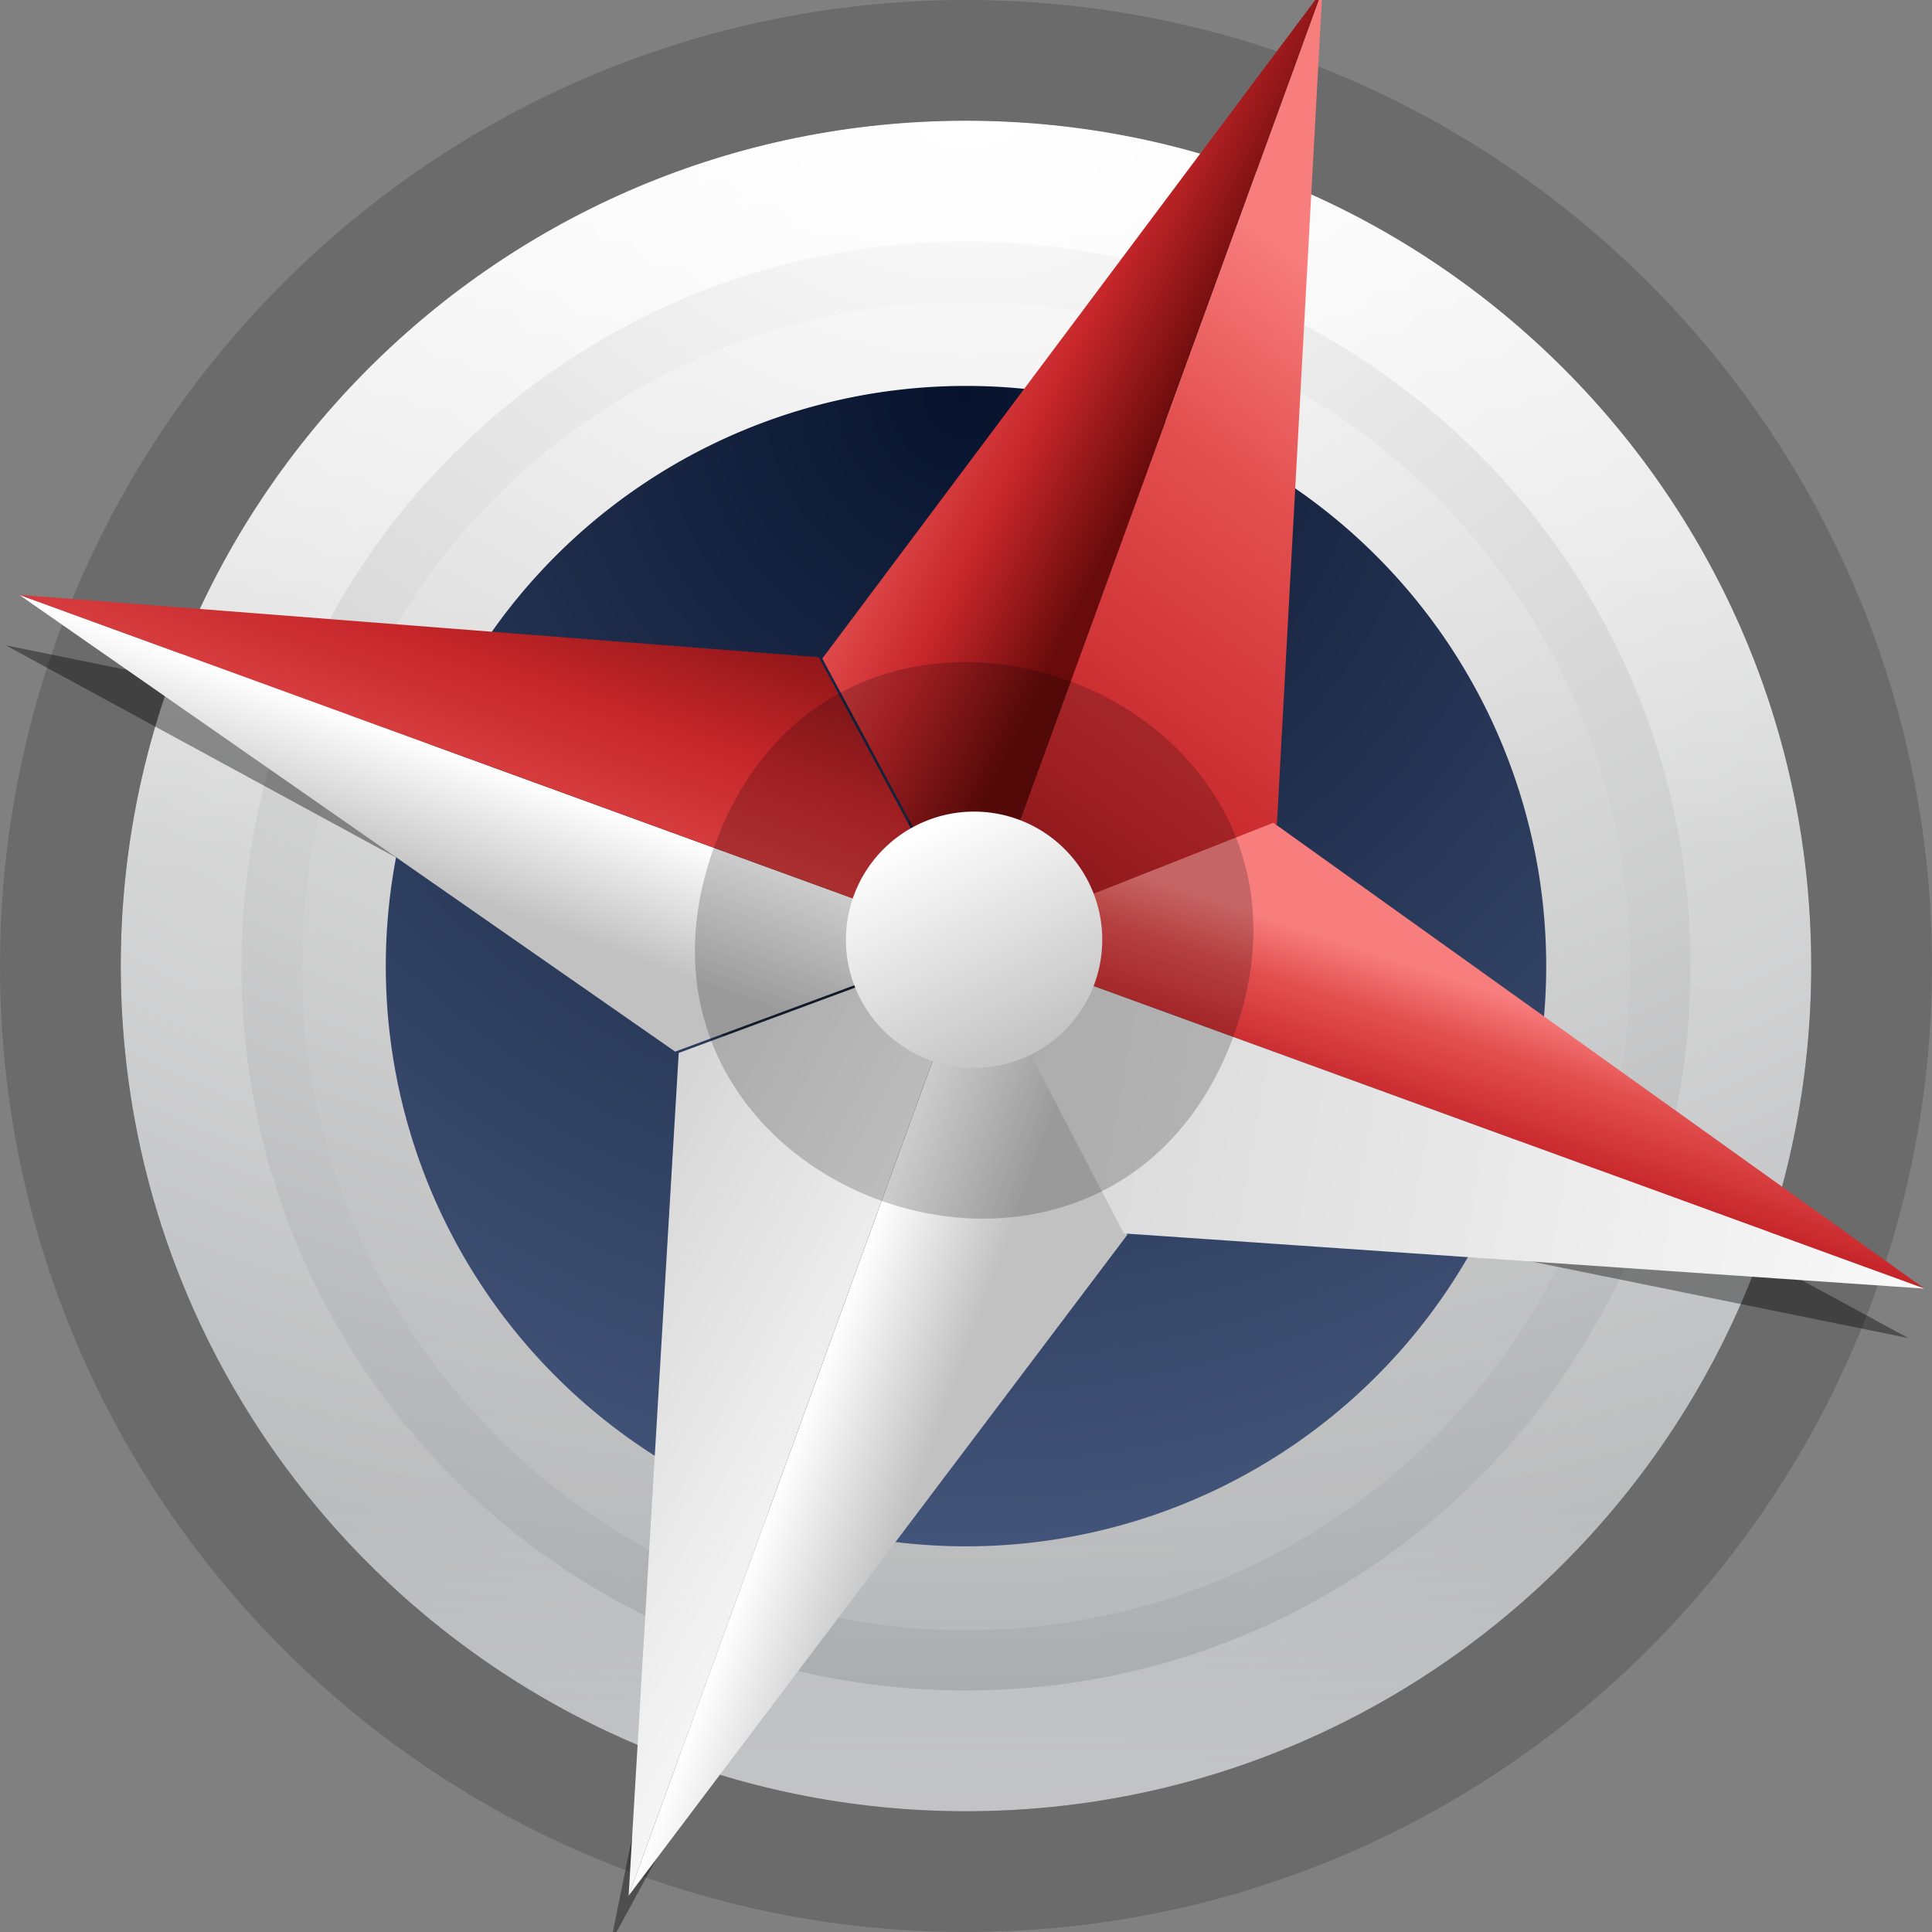 <?xml version="1.0" encoding="UTF-8" standalone="no"?>
<svg
   xmlns:dc="http://purl.org/dc/elements/1.1/"
   xmlns:cc="http://creativecommons.org/ns#"
   xmlns:rdf="http://www.w3.org/1999/02/22-rdf-syntax-ns#"
   xmlns:svg="http://www.w3.org/2000/svg"
   xmlns="http://www.w3.org/2000/svg"
   xmlns:xlink="http://www.w3.org/1999/xlink"
   xmlns:sodipodi="http://sodipodi.sourceforge.net/DTD/sodipodi-0.dtd"
   xmlns:inkscape="http://www.inkscape.org/namespaces/inkscape"
   id="svg3816"
   height="16"
   width="16"
   version="1.1"
   sodipodi:docname="sc_navigator.svg"
   inkscape:export-filename="/home/rizmut/Dokumen/Rizmut/Github/libreoffice-style-elementary/images_elementary/cmd/sc_navigator.png"
   inkscape:export-xdpi="96"
   inkscape:export-ydpi="96"
   inkscape:version="0.92.3 (unknown)">
  <rect width="100%" height="100%" fill="#808080" stroke="none"/>
  <sodipodi:namedview
     pagecolor="#ffffff"
     bordercolor="#666666"
     borderopacity="1"
     objecttolerance="10"
     gridtolerance="10"
     guidetolerance="10"
     inkscape:pageopacity="0"
     inkscape:pageshadow="2"
     inkscape:window-width="1366"
     inkscape:window-height="706"
     id="namedview129"
     showgrid="true"
     inkscape:zoom="20.85965"
     inkscape:cx="12.286029"
     inkscape:cy="6.0977051"
     inkscape:window-x="0"
     inkscape:window-y="0"
     inkscape:window-maximized="1"
     inkscape:current-layer="svg3816">
    <inkscape:grid
       type="xygrid"
       id="grid1205" />
  </sodipodi:namedview>
  <defs
     id="defs3818">
    <linearGradient
       id="linearGradient6303-33-0-2-0-0">
      <stop
         offset="0"
         style="stop-color:#ffffff;stop-opacity:1"
         id="stop6305-1-0-2-0-2" />
      <stop
         offset="1"
         style="stop-color:#ffffff;stop-opacity:0"
         id="stop6307-5-0-6-1-8" />
    </linearGradient>
    <linearGradient
       id="linearGradient6303-3-2-1-4-9">
      <stop
         offset="0"
         style="stop-color:#ffffff;stop-opacity:1"
         id="stop6305-3-0-9-0-0" />
      <stop
         offset="1"
         style="stop-color:#ffffff;stop-opacity:0"
         id="stop6307-1-0-1-2-1" />
    </linearGradient>
    <linearGradient
       id="linearGradient6303-4-8-5-0">
      <stop
         offset="0"
         style="stop-color:#ffffff;stop-opacity:1"
         id="stop6305-33-3-3-7" />
      <stop
         offset="1"
         style="stop-color:#ffffff;stop-opacity:0"
         id="stop6307-9-3-4-0" />
    </linearGradient>
    <linearGradient
       id="linearGradient6088-6-1-0-06-8">
      <stop
         offset="0"
         style="stop-color:#ff54d2;stop-opacity:0"
         id="stop6090-2-0-4-9-4" />
      <stop
         offset="0.324"
         style="stop-color:#ff54d2;stop-opacity:0"
         id="stop6257-4-6-1-76-0" />
      <stop
         offset="0.561"
         style="stop-color:#ff54d2;stop-opacity:0.252"
         id="stop6255-3-6-7-23-8" />
      <stop
         offset="1"
         style="stop-color:#ff54d2;stop-opacity:0.478"
         id="stop6092-9-6-8-9-2" />
    </linearGradient>
    <linearGradient
       id="linearGradient6191-8-3-4-5-4">
      <stop
         offset="0"
         style="stop-color:#ffffff;stop-opacity:0"
         id="stop6193-75-7-6-4-2" />
      <stop
         offset="0.405"
         style="stop-color:#ffffff;stop-opacity:0"
         id="stop6197-3-4-1-4-8" />
      <stop
         offset="1"
         style="stop-color:#ffffff;stop-opacity:0.478"
         id="stop6195-7-2-5-7-8" />
    </linearGradient>
    <linearGradient
       id="linearGradient6191-7-9-4-9-2">
      <stop
         offset="0"
         style="stop-color:#ffffff;stop-opacity:0"
         id="stop6193-7-3-6-0-5" />
      <stop
         offset="0.405"
         style="stop-color:#ffffff;stop-opacity:0"
         id="stop6197-2-2-0-4-9" />
      <stop
         offset="1"
         style="stop-color:#ffffff;stop-opacity:0.478"
         id="stop6195-2-1-9-1-9" />
    </linearGradient>
    <linearGradient
       id="linearGradient6191-9-9-5-0">
      <stop
         offset="0"
         style="stop-color:#ffffff;stop-opacity:0"
         id="stop6193-8-1-3-2" />
      <stop
         offset="0.405"
         style="stop-color:#ffffff;stop-opacity:0"
         id="stop6197-8-8-7-1" />
      <stop
         offset="1"
         style="stop-color:#ffffff;stop-opacity:0.478"
         id="stop6195-9-3-6-0" />
    </linearGradient>
    <linearGradient
       id="linearGradient3990-3-1-7-0-9">
      <stop
         offset="0"
         style="stop-color:#ffffff;stop-opacity:1"
         id="stop3992-0-0-1-0-0" />
      <stop
         offset="1"
         style="stop-color:#ffffff;stop-opacity:0"
         id="stop3994-2-1-8-6-6" />
    </linearGradient>
    <linearGradient
       id="linearGradient4316-4-6-6-4-5-1">
      <stop
         offset="0"
         style="stop-color:#ffffff;stop-opacity:1"
         id="stop4318-4-4-6-5-3-0" />
      <stop
         offset="0.338"
         style="stop-color:#ffffff;stop-opacity:0.235"
         id="stop4320-2-2-6-59-35-1" />
      <stop
         offset="0.62"
         style="stop-color:#ffffff;stop-opacity:0.157"
         id="stop4322-4-5-5-0-1-8" />
      <stop
         offset="1"
         style="stop-color:#ffffff;stop-opacity:0.392"
         id="stop4324-4-1-5-5-42-0" />
    </linearGradient>
    <linearGradient
       id="linearGradient6088-74-4-8-8">
      <stop
         offset="0"
         style="stop-color:#ff54d2;stop-opacity:0"
         id="stop6090-5-66-7-7" />
      <stop
         offset="0.324"
         style="stop-color:#f62b68;stop-opacity:1"
         id="stop6257-5-4-6-4" />
      <stop
         offset="0.561"
         style="stop-color:#ff0105;stop-opacity:1"
         id="stop6255-6-7-9-7" />
      <stop
         offset="1"
         style="stop-color:#ff54d2;stop-opacity:0.478"
         id="stop6092-0-22-2-1" />
    </linearGradient>
    <linearGradient
       id="linearGradient4316-4-0-7-5-1">
      <stop
         offset="0"
         style="stop-color:#ffffff;stop-opacity:1"
         id="stop4318-4-5-3-2-3" />
      <stop
         offset="0.338"
         style="stop-color:#ffffff;stop-opacity:0.235"
         id="stop4320-2-9-4-1-5" />
      <stop
         offset="0.62"
         style="stop-color:#ffffff;stop-opacity:0.157"
         id="stop4322-4-1-3-4-1" />
      <stop
         offset="1"
         style="stop-color:#ffffff;stop-opacity:0.392"
         id="stop4324-4-8-66-2-4" />
    </linearGradient>
    <linearGradient
       id="linearGradient4278-3-5-5-9">
      <stop
         offset="0"
         style="stop-color:#000000;stop-opacity:0"
         id="stop4280-6-90-6-3" />
      <stop
         offset="0.5"
         style="stop-color:#000000;stop-opacity:0"
         id="stop4286-1-9-5-7" />
      <stop
         offset="1"
         style="stop-color:#000000;stop-opacity:1"
         id="stop4282-24-4-0-5" />
    </linearGradient>
    <linearGradient
       id="linearGradient2867-449-88-871-390-598-476-591-434-148-57-177-691-4-22-1-2">
      <stop
         offset="0"
         style="stop-color:#612f91;stop-opacity:1"
         id="stop7191-4-6-8-8" />
      <stop
         offset="1"
         style="stop-color:#1a4aa2;stop-opacity:1"
         id="stop7197-2-8-6-5" />
    </linearGradient>
    <linearGradient
       gradientTransform="matrix(0.221,0,0,0.221,6.693,6.693)"
       gradientUnits="userSpaceOnUse"
       id="linearGradient3087-408-5-3-7-9"
       y2="45.369"
       x2="7.078"
       y1="3.082"
       x1="7.078">
      <stop
         offset="0"
         style="stop-color:#170418;stop-opacity:1"
         id="stop7201-5-71-3-5" />
      <stop
         offset="1"
         style="stop-color:#50386b;stop-opacity:1"
         id="stop7203-2-8-8-5" />
    </linearGradient>
    <linearGradient
       id="linearGradient6042-1-7-8-8">
      <stop
         offset="0"
         style="stop-color:#07132d;stop-opacity:1"
         id="stop6044-9-6-3-6" />
      <stop
         offset="1"
         style="stop-color:#425479;stop-opacity:1"
         id="stop6046-9-5-1-2" />
    </linearGradient>
    <linearGradient
       id="linearGradient4507-6-5-9-8">
      <stop
         offset="0"
         style="stop-color:#2d3955;stop-opacity:1"
         id="stop4509-3-8-8-5" />
      <stop
         offset="0.725"
         style="stop-color:#2b3853;stop-opacity:1"
         id="stop5959-4-45-4-7" />
      <stop
         offset="0.75"
         style="stop-color:#192640;stop-opacity:1"
         id="stop5961-1-7-2-5" />
      <stop
         offset="1"
         style="stop-color:#08142e;stop-opacity:1"
         id="stop4511-1-0-8-9" />
    </linearGradient>
    <linearGradient
       id="linearGradient4220-7-2-0-5">
      <stop
         offset="0"
         style="stop-color:#7a8498;stop-opacity:1"
         id="stop4222-7-5-5-4" />
      <stop
         offset="1"
         style="stop-color:#34405c;stop-opacity:1"
         id="stop4224-0-5-2-0" />
    </linearGradient>
    <linearGradient
       id="linearGradient4806-2-9-2">
      <stop
         offset="0"
         style="stop-color:#ffffff;stop-opacity:1"
         id="stop4808-4-6-7" />
      <stop
         offset="0.424"
         style="stop-color:#ffffff;stop-opacity:0.235"
         id="stop4810-0-9-3" />
      <stop
         offset="0.821"
         style="stop-color:#ffffff;stop-opacity:0.157"
         id="stop4812-8-7-9" />
      <stop
         offset="1"
         style="stop-color:#ffffff;stop-opacity:0.392"
         id="stop4814-0-7-4" />
    </linearGradient>
    <radialGradient
       gradientTransform="matrix(0,1.232,-1.626,0,18.487,-28.722)"
       gradientUnits="userSpaceOnUse"
       id="radialGradient3093-0-3-6-6-0-8"
       r="20.397"
       cy="3.99"
       cx="23.896">
      <stop
         offset="0"
         style="stop-color:#ffffff;stop-opacity:1"
         id="stop3244-9-33-7-0-9-5-0" />
      <stop
         offset="0.262"
         style="stop-color:#dddddd;stop-opacity:1"
         id="stop3246-3-5-0-8-5-0-0" />
      <stop
         offset="0.661"
         style="stop-color:#abacae;stop-opacity:1"
         id="stop3248-1-7-8-8-1-0-6" />
      <stop
         offset="1"
         style="stop-color:#89898b;stop-opacity:1"
         id="stop3250-9-3-0-5-1-2-1" />
    </radialGradient>
    <radialGradient
       gradientTransform="matrix(0.127,0,0,0.132,3.235,2.53)"
       r="3.159"
       fy="39.709"
       fx="36.491"
       cy="39.709"
       cx="36.491"
       gradientUnits="userSpaceOnUse"
       id="radialGradient3205"
       xlink:href="#linearGradient6303-33-0-2-0-0" />
    <radialGradient
       gradientTransform="matrix(0.444,-0.256,0.146,0.253,-15.531,5.606)"
       r="3.159"
       fy="39.709"
       fx="36.491"
       cy="39.709"
       cx="36.491"
       gradientUnits="userSpaceOnUse"
       id="radialGradient3208"
       xlink:href="#linearGradient6303-3-2-1-4-9" />
    <radialGradient
       gradientTransform="matrix(0.552,-0.318,0.181,0.314,-18.129,8.738)"
       r="3.159"
       fy="39.709"
       fx="36.491"
       cy="39.709"
       cx="36.491"
       gradientUnits="userSpaceOnUse"
       id="radialGradient3211"
       xlink:href="#linearGradient6303-4-8-5-0" />
    <radialGradient
       r="3.857"
       fy="31.405"
       fx="32.373"
       cy="31.405"
       cx="32.373"
       gradientTransform="matrix(-0.353,-0.353,0.353,-0.353,8.341,30.038)"
       gradientUnits="userSpaceOnUse"
       id="radialGradient3214"
       xlink:href="#linearGradient6088-6-1-0-06-8" />
    <radialGradient
       r="3.857"
       fy="31.405"
       fx="32.373"
       cy="31.405"
       cx="32.373"
       gradientTransform="matrix(0.302,0.419,-0.405,0.292,10.937,-14.735)"
       gradientUnits="userSpaceOnUse"
       id="radialGradient3217"
       xlink:href="#linearGradient6191-8-3-4-5-4" />
    <radialGradient
       r="3.857"
       fy="31.405"
       fx="32.373"
       cy="31.405"
       cx="32.373"
       gradientTransform="matrix(0,0.517,-0.499,-2.0810463e-8,23.67,-8.733)"
       gradientUnits="userSpaceOnUse"
       id="radialGradient3220"
       xlink:href="#linearGradient6191-7-9-4-9-2" />
    <radialGradient
       r="3.857"
       fy="31.405"
       fx="32.373"
       cy="31.405"
       cx="32.373"
       gradientTransform="matrix(0.499,0.134,-0.129,0.482,-4.107,-11.467)"
       gradientUnits="userSpaceOnUse"
       id="radialGradient3223"
       xlink:href="#linearGradient6191-9-9-5-0" />
    <linearGradient
       y2="65.922"
       x2="68.313"
       y1="52.925"
       x1="68.313"
       gradientTransform="matrix(0.039,0,0,0.029,5.417,5.806)"
       gradientUnits="userSpaceOnUse"
       id="linearGradient3226"
       xlink:href="#linearGradient3990-3-1-7-0-9" />
    <linearGradient
       gradientTransform="matrix(0.081,0,0,0.081,0.571,5.372)"
       y2="48.984"
       x2="92.696"
       y1="16.555"
       x1="92.696"
       gradientUnits="userSpaceOnUse"
       id="linearGradient3229"
       xlink:href="#linearGradient4316-4-6-6-4-5-1" />
    <radialGradient
       r="3.857"
       fy="31.405"
       fx="32.373"
       cy="31.405"
       cx="32.373"
       gradientTransform="matrix(-0.499,0,0,-0.499,24.153,23.671)"
       gradientUnits="userSpaceOnUse"
       id="radialGradient3232"
       xlink:href="#linearGradient6088-74-4-8-8" />
    <linearGradient
       gradientTransform="matrix(0.187,0,0,-0.187,-9.235,14.097)"
       y2="48.984"
       x2="92.696"
       y1="16.555"
       x1="92.696"
       gradientUnits="userSpaceOnUse"
       id="linearGradient3236"
       xlink:href="#linearGradient4316-4-0-7-5-1" />
    <radialGradient
       r="9.498"
       fy="95.388"
       fx="95.838"
       cy="95.388"
       cx="95.838"
       gradientTransform="matrix(0.14,-2.0826533e-8,1.9568195e-8,0.131,-5.408,-4.569)"
       gradientUnits="userSpaceOnUse"
       id="radialGradient3239"
       xlink:href="#linearGradient4278-3-5-5-9" />
    <radialGradient
       r="20.397"
       cy="3.99"
       cx="23.896"
       gradientTransform="matrix(0,0.167,-0.221,0,8.882,2.464)"
       gradientUnits="userSpaceOnUse"
       id="radialGradient3242"
       xlink:href="#linearGradient2867-449-88-871-390-598-476-591-434-148-57-177-691-4-22-1-2" />
    <linearGradient
       y2="45.369"
       x2="7.078"
       y1="3.082"
       x1="7.078"
       gradientTransform="matrix(0.07,0,0,0.07,6.316,6.316)"
       gradientUnits="userSpaceOnUse"
       id="linearGradient3244"
       xlink:href="#linearGradient3087-408-5-3-7-9" />
    <radialGradient
       r="10.498"
       fy="21.239"
       fx="32"
       cy="21.239"
       cx="32"
       gradientTransform="matrix(0,0.481,-1.108,0,31.531,-9.964)"
       gradientUnits="userSpaceOnUse"
       id="radialGradient3249"
       xlink:href="#linearGradient6042-1-7-8-8" />
    <radialGradient
       r="15.639"
       fy="16.448"
       fx="91.35"
       cy="16.448"
       cx="91.35"
       gradientTransform="matrix(0,0.608,-0.608,0,18.008,-52.264)"
       gradientUnits="userSpaceOnUse"
       id="radialGradient3254"
       xlink:href="#linearGradient6042-1-7-8-8" />
    <linearGradient
       gradientTransform="matrix(0.312,0,0,0.312,-20.725,-2.16)"
       y2="48.631"
       x2="91.566"
       y1="16.543"
       x1="91.566"
       gradientUnits="userSpaceOnUse"
       id="linearGradient3261"
       xlink:href="#linearGradient4220-7-2-0-5" />
    <linearGradient
       y2="40.496"
       x2="71.204"
       y1="15.369"
       x1="71.204"
       gradientTransform="matrix(0.539,0,0,0.539,-30.902,-7.02)"
       gradientUnits="userSpaceOnUse"
       id="linearGradient3268"
       xlink:href="#linearGradient4806-2-9-2" />
    <radialGradient
       r="20.397"
       fy="3.99"
       fx="23.896"
       cy="3.99"
       cx="23.896"
       gradientTransform="matrix(0,0.986,-1.302,0,13.195,-22.714)"
       gradientUnits="userSpaceOnUse"
       id="radialGradient3271"
       xlink:href="#radialGradient3093-0-3-6-6-0-8" />
    <linearGradient
       id="linearGradient4316-5-3-5-6-4-5">
      <stop
         id="stop4318-1-6-2-7-4-4"
         style="stop-color:#ffffff;stop-opacity:1"
         offset="0" />
      <stop
         id="stop4320-9-8-9-7-3-2"
         style="stop-color:#ffffff;stop-opacity:0.235"
         offset="0.338" />
      <stop
         id="stop4322-42-31-5-1-4-4"
         style="stop-color:#ffffff;stop-opacity:0.157"
         offset="0.62" />
      <stop
         id="stop4324-9-9-3-4-2-0"
         style="stop-color:#ffffff;stop-opacity:0.392"
         offset="1" />
    </linearGradient>
    <linearGradient
       xlink:href="#linearGradient4316-5-3-5-6-4-5"
       id="linearGradient4946"
       gradientUnits="userSpaceOnUse"
       gradientTransform="matrix(0.312,0,0,0.312,-20.725,-2.159)"
       x1="92.696"
       y1="16.555"
       x2="92.696"
       y2="48.984" />
    <linearGradient
       inkscape:collect="always"
       xlink:href="#g-5"
       id="linearGradient1114"
       gradientUnits="userSpaceOnUse"
       x1="9.17"
       y1="6.695"
       x2="12"
       y2="7" />
    <linearGradient
       id="g-5">
      <stop
         offset="0"
         stop-color="#f8b17e"
         id="stop47"
         style="stop-color:#f87e7e;stop-opacity:1" />
      <stop
         offset=".232"
         stop-color="#e35d4f"
         id="stop49"
         style="stop-color:#e34f4f;stop-opacity:1" />
      <stop
         offset=".591"
         stop-color="#c6262e"
         id="stop51"
         style="stop-color:#c6262a;stop-opacity:1" />
      <stop
         offset="1"
         stop-color="#690b54"
         id="stop53"
         style="stop-color:#690b0b;stop-opacity:1" />
    </linearGradient>
    <linearGradient
       inkscape:collect="always"
       xlink:href="#g-5"
       id="linearGradient1116"
       gradientUnits="userSpaceOnUse"
       x1="14.5"
       y1="5"
       x2="12"
       y2="14" />
    <linearGradient
       inkscape:collect="always"
       xlink:href="#h-3"
       id="linearGradient1118"
       gradientUnits="userSpaceOnUse"
       x1="12"
       y1="17"
       x2="13.305"
       y2="17" />
    <linearGradient
       id="h-3">
      <stop
         offset="0"
         stop-color="#fff"
         id="stop57" />
      <stop
         offset="1"
         stop-color="#c1c1c1"
         id="stop59" />
    </linearGradient>
    <linearGradient
       inkscape:collect="always"
       xlink:href="#h-3"
       id="linearGradient1120"
       gradientUnits="userSpaceOnUse"
       x1="14"
       y1="15"
       x2="7.5"
       y2="14" />
    <linearGradient
       inkscape:collect="always"
       xlink:href="#g-5"
       id="linearGradient1148"
       x1="10.695"
       y1="7"
       x2="13.093"
       y2="6.924"
       gradientUnits="userSpaceOnUse" />
    <linearGradient
       inkscape:collect="always"
       xlink:href="#h-3"
       id="linearGradient1140"
       x1="10.5"
       y1="0.5"
       x2="13.5"
       y2="17.5"
       gradientUnits="userSpaceOnUse" />
    <linearGradient
       inkscape:collect="always"
       xlink:href="#g-5"
       id="linearGradient1132"
       x1="14"
       y1="16.5"
       x2="9"
       y2="16.5"
       gradientUnits="userSpaceOnUse" />
    <linearGradient
       x1="24"
       y1="22"
       x2="24"
       y2="26"
       id="o"
       xlink:href="#h-3"
       gradientUnits="userSpaceOnUse"
       gradientTransform="matrix(0.115,-0.122,0.122,0.115,-2.512,3.363)" />
    <linearGradient
       inkscape:collect="always"
       xlink:href="#h-3"
       id="linearGradient1106"
       gradientUnits="userSpaceOnUse"
       x1="12"
       y1="17"
       x2="13.305"
       y2="17" />
  </defs>
  <path
     d="m 8,1 c -3.862,0 -7,3.138 -7,7 0,3.862 3.138,7 7,7 3.862,0 7,-3.138 7,-7 C 15,4.138 11.862,1 8,1 z"
     id="path2555-7-2-5"
     style="color:#000000;fill:url(#radialGradient3271);fill-opacity:1;fill-rule:nonzero;stroke:none;stroke-width:1;marker:none;visibility:visible;display:inline;overflow:visible;enable-background:accumulate" />
  <path
     d="M 14.5,8 C 14.5,11.59 11.59,14.5 8,14.5 4.41,14.5 1.5,11.59 1.5,8 1.5,4.41 4.41,1.5 8,1.5 11.59,1.5 14.5,4.41 14.5,8 z"
     id="path4176-3"
     style="opacity:0.8;color:#000000;fill:none;stroke:url(#linearGradient3268);stroke-width:1;stroke-linecap:round;stroke-linejoin:round;stroke-miterlimit:4;stroke-opacity:1;stroke-dasharray:none;stroke-dashoffset:0;marker:none;visibility:visible;display:inline;overflow:visible;enable-background:accumulate" />
  <path
     d="m 8,0.5 c -4.138,0 -7.5,3.362 -7.5,7.5 0,4.138 3.362,7.5 7.5,7.5 4.138,0 7.5,-3.362 7.5,-7.5 0,-4.138 -3.362,-7.5 -7.5,-7.5 z"
     id="path3871-0"
     style="opacity:0.7;color:#000000;fill:none;stroke:#636363;stroke-width:1;stroke-opacity:1;marker:none;visibility:visible;display:inline;overflow:visible;enable-background:accumulate;stroke-linecap:butt;stroke-linejoin:miter;stroke-miterlimit:4;stroke-dasharray:none;stroke-dashoffset:0" />
  <path
     d="m 13,8.001 a 5,5 0 0 1 -10,0 5,5 0 1 1 10,0 z"
     id="path4218-4-9-82-4-1-5"
     style="opacity:0.3;color:#000000;fill:none;stroke:url(#linearGradient4946);stroke-width:1;stroke-linecap:butt;stroke-linejoin:miter;stroke-miterlimit:4;stroke-opacity:1;stroke-dasharray:none;stroke-dashoffset:0;marker:none;visibility:visible;display:inline;overflow:visible;enable-background:accumulate" />
  <path
     d="m 12.805,8.001 a 4.805,4.805 0 0 1 -9.61,0 4.805,4.805 0 1 1 9.61,0 z"
     id="path4326-5-7-8-9"
     style="color:#000000;display:inline;overflow:visible;visibility:visible;fill:url(#radialGradient3254);fill-opacity:1;stroke:none;stroke-width:1.237;marker:none;enable-background:accumulate"
     inkscape:connector-curvature="0" />
  <g
     id="g4730"
     transform="matrix(2.977,1.084,-1.084,2.977,2.059,-5.104)">
    <path
       inkscape:connector-curvature="0"
       id="path3751"
       d="M 3.178,0.67 2.874,2.697 2.92,3.029 2.559,3.012 0.532,3.316 2.559,3.62 2.827,3.662 2.874,3.935 3.178,5.962 3.482,3.935 3.477,3.668 3.797,3.62 5.824,3.316 3.797,3.012 3.564,3.021 3.482,2.697 Z"
       style="fill:#000000;fill-opacity:0.39;stroke:none;stroke-width:0.265px;stroke-linecap:butt;stroke-linejoin:miter;stroke-opacity:1"
       sodipodi:nodetypes="ccccccccccccccccc" />
    <g
       transform="matrix(0.187,-0.187,0.105,0.105,-0.333,4.157)"
       id="g3656" />
    <g
       id="g3674"
       transform="matrix(0.187,0.187,-0.105,0.105,2.193,-0.333)" />
    <g
       id="g1098"
       transform="scale(0.265)">
      <path
         style="fill:url(#linearGradient1114);fill-opacity:1;stroke:none;stroke-width:1px;stroke-linecap:butt;stroke-linejoin:miter;stroke-opacity:1"
         d="M 12,2 9.62,9.88 12,12 Z"
         id="path1054"
         inkscape:connector-curvature="0"
         sodipodi:nodetypes="cccc" />
      <path
         style="opacity:1;vector-effect:none;fill:url(#linearGradient1116);fill-opacity:1;stroke:none;stroke-width:1;stroke-linecap:round;stroke-linejoin:round;stroke-miterlimit:4;stroke-dasharray:none;stroke-dashoffset:0;stroke-opacity:1"
         d="M 12,2 V 12 L 14.392,9.88 Z"
         id="rect1074"
         inkscape:connector-curvature="0"
         sodipodi:nodetypes="cccc" />
      <path
         id="path1086"
         d="m 12,12 v 10 l 2.392,-7.809 z"
         style="opacity:1;vector-effect:none;fill:url(#linearGradient1106);fill-opacity:1;stroke:none;stroke-width:1;stroke-linecap:round;stroke-linejoin:round;stroke-miterlimit:4;stroke-dasharray:none;stroke-dashoffset:0;stroke-opacity:1"
         inkscape:connector-curvature="0"
         sodipodi:nodetypes="cccc" />
      <path
         style="fill:url(#linearGradient1120);fill-opacity:1;stroke:none;stroke-width:1px;stroke-linecap:butt;stroke-linejoin:miter;stroke-opacity:1"
         d="M 12,12 9.62,14.02 12,22 Z"
         id="path1088"
         inkscape:connector-curvature="0"
         sodipodi:nodetypes="cccc" />
    </g>
    <g
       transform="matrix(0,0.265,-0.265,0,6.35,0)"
       id="g1108">
      <path
         sodipodi:nodetypes="cccc"
         inkscape:connector-curvature="0"
         id="path1100"
         d="M 12,2 9.88,9.608 12,12 Z"
         style="fill:url(#linearGradient1148);fill-opacity:1;stroke:none;stroke-width:1px;stroke-linecap:butt;stroke-linejoin:miter;stroke-opacity:1" />
      <path
         sodipodi:nodetypes="cccc"
         inkscape:connector-curvature="0"
         id="path1102"
         d="M 12,2 V 12 L 14.191,9.608 Z"
         style="opacity:1;vector-effect:none;fill:url(#linearGradient1140);fill-opacity:1;stroke:none;stroke-width:1;stroke-linecap:round;stroke-linejoin:round;stroke-miterlimit:4;stroke-dasharray:none;stroke-dashoffset:0;stroke-opacity:1" />
      <path
         sodipodi:nodetypes="cccc"
         inkscape:connector-curvature="0"
         style="opacity:1;vector-effect:none;fill:url(#linearGradient1118);fill-opacity:1;stroke:none;stroke-width:1;stroke-linecap:round;stroke-linejoin:round;stroke-miterlimit:4;stroke-dasharray:none;stroke-dashoffset:0;stroke-opacity:1"
         d="m 12,12 v 10 l 2.02,-7.62 z"
         id="path1104" />
      <path
         sodipodi:nodetypes="cccc"
         inkscape:connector-curvature="0"
         id="path1106"
         d="M 12,12 9.88,14.38 12,22 Z"
         style="fill:url(#linearGradient1132);fill-opacity:1;stroke:none;stroke-width:1px;stroke-linecap:butt;stroke-linejoin:miter;stroke-opacity:1" />
    </g>
    <path
       id="path83"
       overflow="visible"
       d="m 3.897,3.175 c -3.961e-4,0.963 -1.445,0.963 -1.445,0 -3.964e-4,-0.964 1.444,-0.964 1.445,0 z"
       style="color:#000000;overflow:visible;opacity:0.2;stroke-width:0.722"
       inkscape:connector-curvature="0"
       sodipodi:nodetypes="ccc" />
    <path
       inkscape:connector-curvature="0"
       style="color:#000000;overflow:visible;fill:url(#o);stroke-width:0.335"
       id="path85"
       overflow="visible"
       d="M 3.404,2.93 A 0.335,0.335 0 0 1 2.946,3.419 0.335,0.335 0 1 1 3.404,2.93 Z" />
  </g>
</svg>
